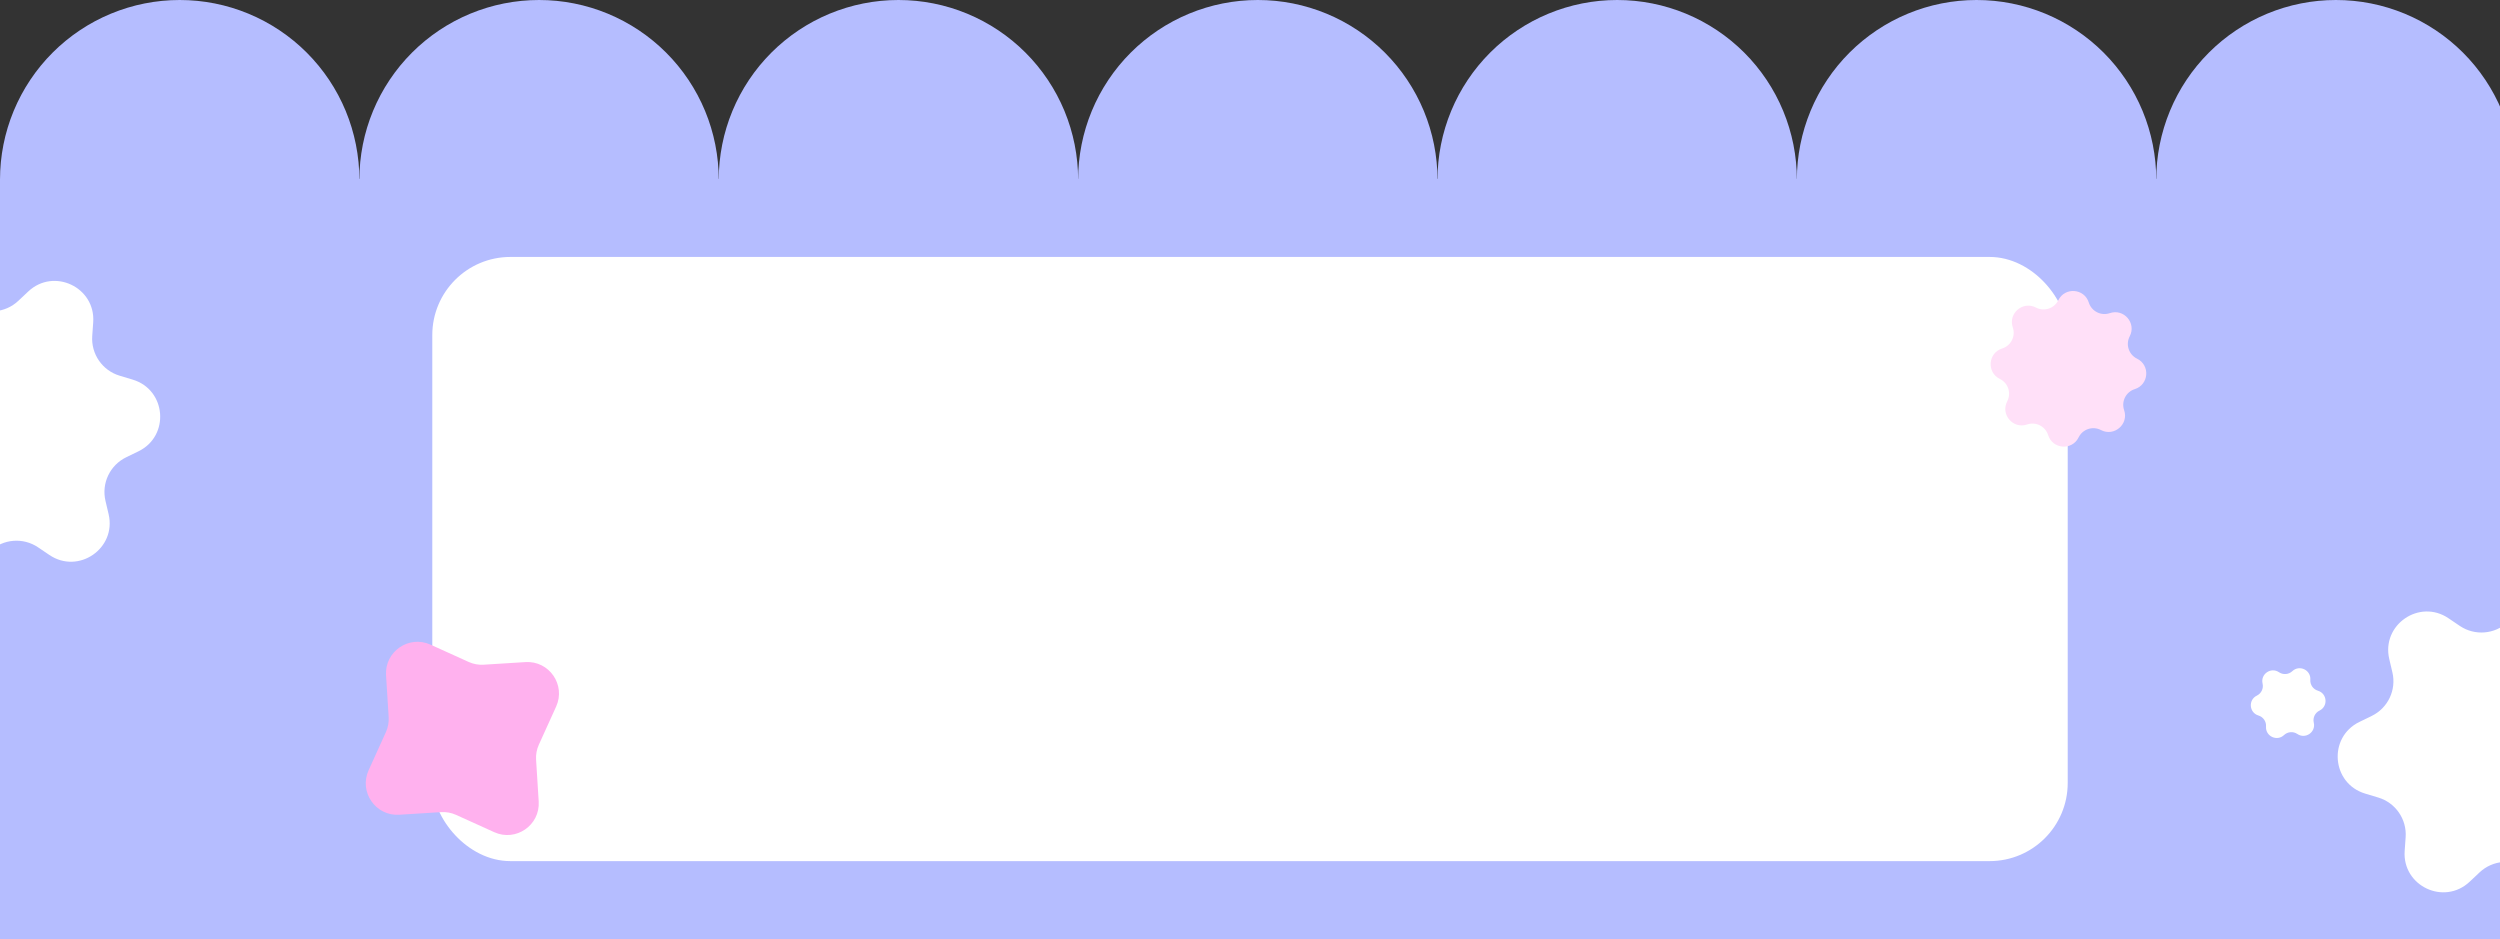 <svg width="1440" height="541" viewBox="0 0 1440 541" fill="none" xmlns="http://www.w3.org/2000/svg">
<rect x="0" y="0" width="1440" height="541" fill="#333333" stroke="none"/>
<path d="M207 103.5C207 89.908 204.323 76.45 199.122 63.892C193.92 51.335 186.296 39.925 176.686 30.314C167.075 20.704 155.665 13.08 143.108 7.878C130.551 2.677 117.092 -5.94117e-07 103.5 0C89.908 5.94117e-07 76.45 2.677 63.892 7.878C51.335 13.08 39.925 20.704 30.314 30.314C20.704 39.925 13.08 51.335 7.878 63.892C2.677 76.45 -1.18823e-06 89.908 0 103.5L103.5 103.5L207 103.5Z" fill="#B5BDFF"/>
<path d="M414 103.5C414 89.908 411.323 76.45 406.122 63.892C400.92 51.335 393.296 39.925 383.686 30.314C374.075 20.704 362.665 13.08 350.108 7.878C337.551 2.677 324.092 -5.94117e-07 310.5 0C296.908 5.94117e-07 283.449 2.677 270.892 7.878C258.335 13.08 246.925 20.704 237.314 30.314C227.704 39.925 220.08 51.335 214.878 63.892C209.677 76.45 207 89.908 207 103.5L310.5 103.5L414 103.5Z" fill="#B5BDFF"/>
<path d="M621 103.5C621 89.908 618.323 76.45 613.122 63.892C607.92 51.335 600.296 39.925 590.686 30.314C581.075 20.704 569.665 13.08 557.108 7.878C544.551 2.677 531.092 -5.94117e-07 517.5 0C503.908 5.94117e-07 490.449 2.677 477.892 7.878C465.335 13.08 453.925 20.704 444.314 30.314C434.704 39.925 427.08 51.335 421.878 63.892C416.677 76.45 414 89.908 414 103.5L517.5 103.5L621 103.5Z" fill="#B5BDFF"/>
<path d="M828 103.5C828 89.908 825.323 76.45 820.122 63.892C814.92 51.335 807.296 39.925 797.686 30.314C788.075 20.704 776.665 13.08 764.108 7.878C751.551 2.677 738.092 -5.94117e-07 724.5 0C710.908 5.94117e-07 697.449 2.677 684.892 7.878C672.335 13.08 660.925 20.704 651.314 30.314C641.704 39.925 634.08 51.335 628.878 63.892C623.677 76.45 621 89.908 621 103.5L724.5 103.5L828 103.5Z" fill="#B5BDFF"/>
<path d="M1035 103.5C1035 89.908 1032.32 76.45 1027.12 63.892C1021.92 51.335 1014.3 39.925 1004.69 30.314C995.075 20.704 983.665 13.08 971.108 7.878C958.551 2.677 945.092 -5.94117e-07 931.5 0C917.908 5.94117e-07 904.449 2.677 891.892 7.878C879.335 13.08 867.925 20.704 858.314 30.314C848.704 39.925 841.08 51.335 835.878 63.892C830.677 76.45 828 89.908 828 103.5L931.5 103.5L1035 103.5Z" fill="#B5BDFF"/>
<path d="M1242 103.5C1242 89.908 1239.32 76.45 1234.12 63.892C1228.92 51.335 1221.3 39.925 1211.69 30.314C1202.07 20.704 1190.66 13.08 1178.11 7.878C1165.55 2.677 1152.09 -5.94117e-07 1138.5 0C1124.91 5.94117e-07 1111.45 2.677 1098.89 7.878C1086.34 13.08 1074.93 20.704 1065.31 30.314C1055.7 39.925 1048.08 51.335 1042.88 63.892C1037.68 76.45 1035 89.908 1035 103.5L1138.5 103.5L1242 103.5Z" fill="#B5BDFF"/>
<path d="M1449 103.5C1449 89.908 1446.32 76.45 1441.12 63.892C1435.92 51.335 1428.3 39.925 1418.69 30.314C1409.07 20.704 1397.66 13.08 1385.11 7.878C1372.55 2.677 1359.09 -5.94117e-07 1345.5 0C1331.91 5.94117e-07 1318.45 2.677 1305.89 7.878C1293.34 13.08 1281.93 20.704 1272.31 30.314C1262.7 39.925 1255.08 51.335 1249.88 63.892C1244.68 76.45 1242 89.908 1242 103.5L1345.5 103.5L1449 103.5Z" fill="#B5BDFF"/>
<rect width="1440" height="438" transform="translate(0 103)" fill="#B5BDFF"/>
<rect x="249" y="148" width="942" height="348" rx="45" fill="white"/>
<path d="M1376.22 379.623C1371.58 359.915 1393.55 344.763 1410.32 356.106L1416.84 360.517C1425.46 366.343 1436.96 365.42 1444.54 358.293L1450.27 352.898C1465.02 339.024 1489.12 350.475 1487.69 370.672L1487.13 378.525C1486.39 388.899 1492.94 398.4 1502.9 401.396L1510.44 403.665C1529.83 409.499 1531.96 436.102 1513.76 444.956L1506.67 448.398C1497.32 452.946 1492.37 463.37 1494.75 473.494L1496.56 481.157C1501.2 500.866 1479.23 516.017 1462.46 504.674L1455.94 500.263C1447.32 494.437 1435.82 495.36 1428.24 502.487L1422.51 507.882C1407.76 521.756 1383.65 510.305 1385.09 490.108L1385.65 482.255C1386.39 471.881 1379.84 462.38 1369.88 459.384L1362.34 457.115C1342.95 451.281 1340.81 424.678 1359.02 415.824L1366.1 412.382C1375.46 407.834 1380.41 397.41 1378.02 387.286L1376.22 379.623Z" fill="white"/>
<path d="M1303.24 393.723C1301.96 388.259 1308.05 384.059 1312.7 387.204C1315.09 388.819 1318.28 388.563 1320.38 386.587C1324.46 382.741 1331.15 385.915 1330.75 391.514C1330.54 394.39 1332.36 397.024 1335.12 397.855C1340.5 399.472 1341.09 406.847 1336.04 409.302C1333.45 410.562 1332.07 413.452 1332.74 416.259C1334.02 421.723 1327.93 425.923 1323.28 422.778C1320.89 421.163 1317.7 421.419 1315.6 423.395C1311.52 427.241 1304.83 424.067 1305.23 418.467C1305.44 415.591 1303.62 412.958 1300.86 412.127C1295.48 410.509 1294.89 403.135 1299.94 400.68C1302.53 399.419 1303.91 396.53 1303.24 393.723Z" fill="white"/>
<path d="M-57.78 194.623C-62.422 174.915 -40.452 159.763 -23.68 171.106L-17.158 175.517C-8.543 181.343 2.961 180.42 10.536 173.293L16.27 167.898C31.017 154.024 55.124 165.475 53.686 185.672L53.128 193.525C52.389 203.899 58.941 213.4 68.9 216.396L76.439 218.665C95.829 224.499 97.965 251.102 79.755 259.956L72.675 263.398C63.321 267.946 58.37 278.37 60.754 288.494L62.559 296.157C67.201 315.866 45.23 331.017 28.458 319.674L21.936 315.263C13.321 309.437 1.818 310.36 -5.757 317.487L-11.491 322.882C-26.239 336.756 -50.345 325.305 -48.908 305.108L-48.349 297.255C-47.611 286.881 -54.163 277.38 -64.122 274.384L-71.661 272.115C-91.05 266.281 -93.186 239.678 -74.977 230.824L-67.896 227.382C-58.543 222.834 -53.591 212.41 -55.975 202.286L-57.78 194.623Z" fill="white"/>
<path d="M222.364 388.973C221.51 375.314 235.507 365.661 247.971 371.313L269.959 381.284C272.662 382.51 275.624 383.054 278.586 382.869L302.682 381.363C316.341 380.509 325.994 394.506 320.342 406.97L310.37 428.958C309.144 431.661 308.6 434.623 308.785 437.585L310.291 461.682C311.145 475.341 297.148 484.993 284.684 479.341L262.696 469.37C259.993 468.144 257.031 467.6 254.069 467.785L229.973 469.291C216.314 470.145 206.661 456.148 212.313 443.684L222.285 421.696C223.511 418.993 224.055 416.031 223.87 413.069L222.364 388.973Z" fill="#FFB1EE"/>
<path d="M1185.6 172.923C1189.36 165.236 1200.58 166.084 1203.14 174.249C1204.74 179.332 1210.21 182.099 1215.25 180.371C1223.34 177.594 1230.68 186.127 1226.72 193.712C1224.25 198.434 1226.16 204.26 1230.95 206.601C1238.63 210.362 1237.79 221.58 1229.62 224.142C1224.54 225.738 1221.77 231.21 1223.5 236.25C1226.28 244.344 1217.74 251.677 1210.16 247.716C1205.44 245.249 1199.61 247.162 1197.27 251.948C1193.51 259.634 1182.29 258.786 1179.73 250.622C1178.13 245.539 1172.66 242.772 1167.62 244.5C1159.53 247.276 1152.19 238.744 1156.16 231.159C1158.62 226.437 1156.71 220.611 1151.92 218.269C1144.24 214.509 1145.08 203.291 1153.25 200.728C1158.33 199.133 1161.1 193.66 1159.37 188.621C1156.59 180.527 1165.13 173.194 1172.71 177.155C1177.43 179.621 1183.26 177.708 1185.6 172.923Z" fill="#FFE0F8"/>
</svg>

